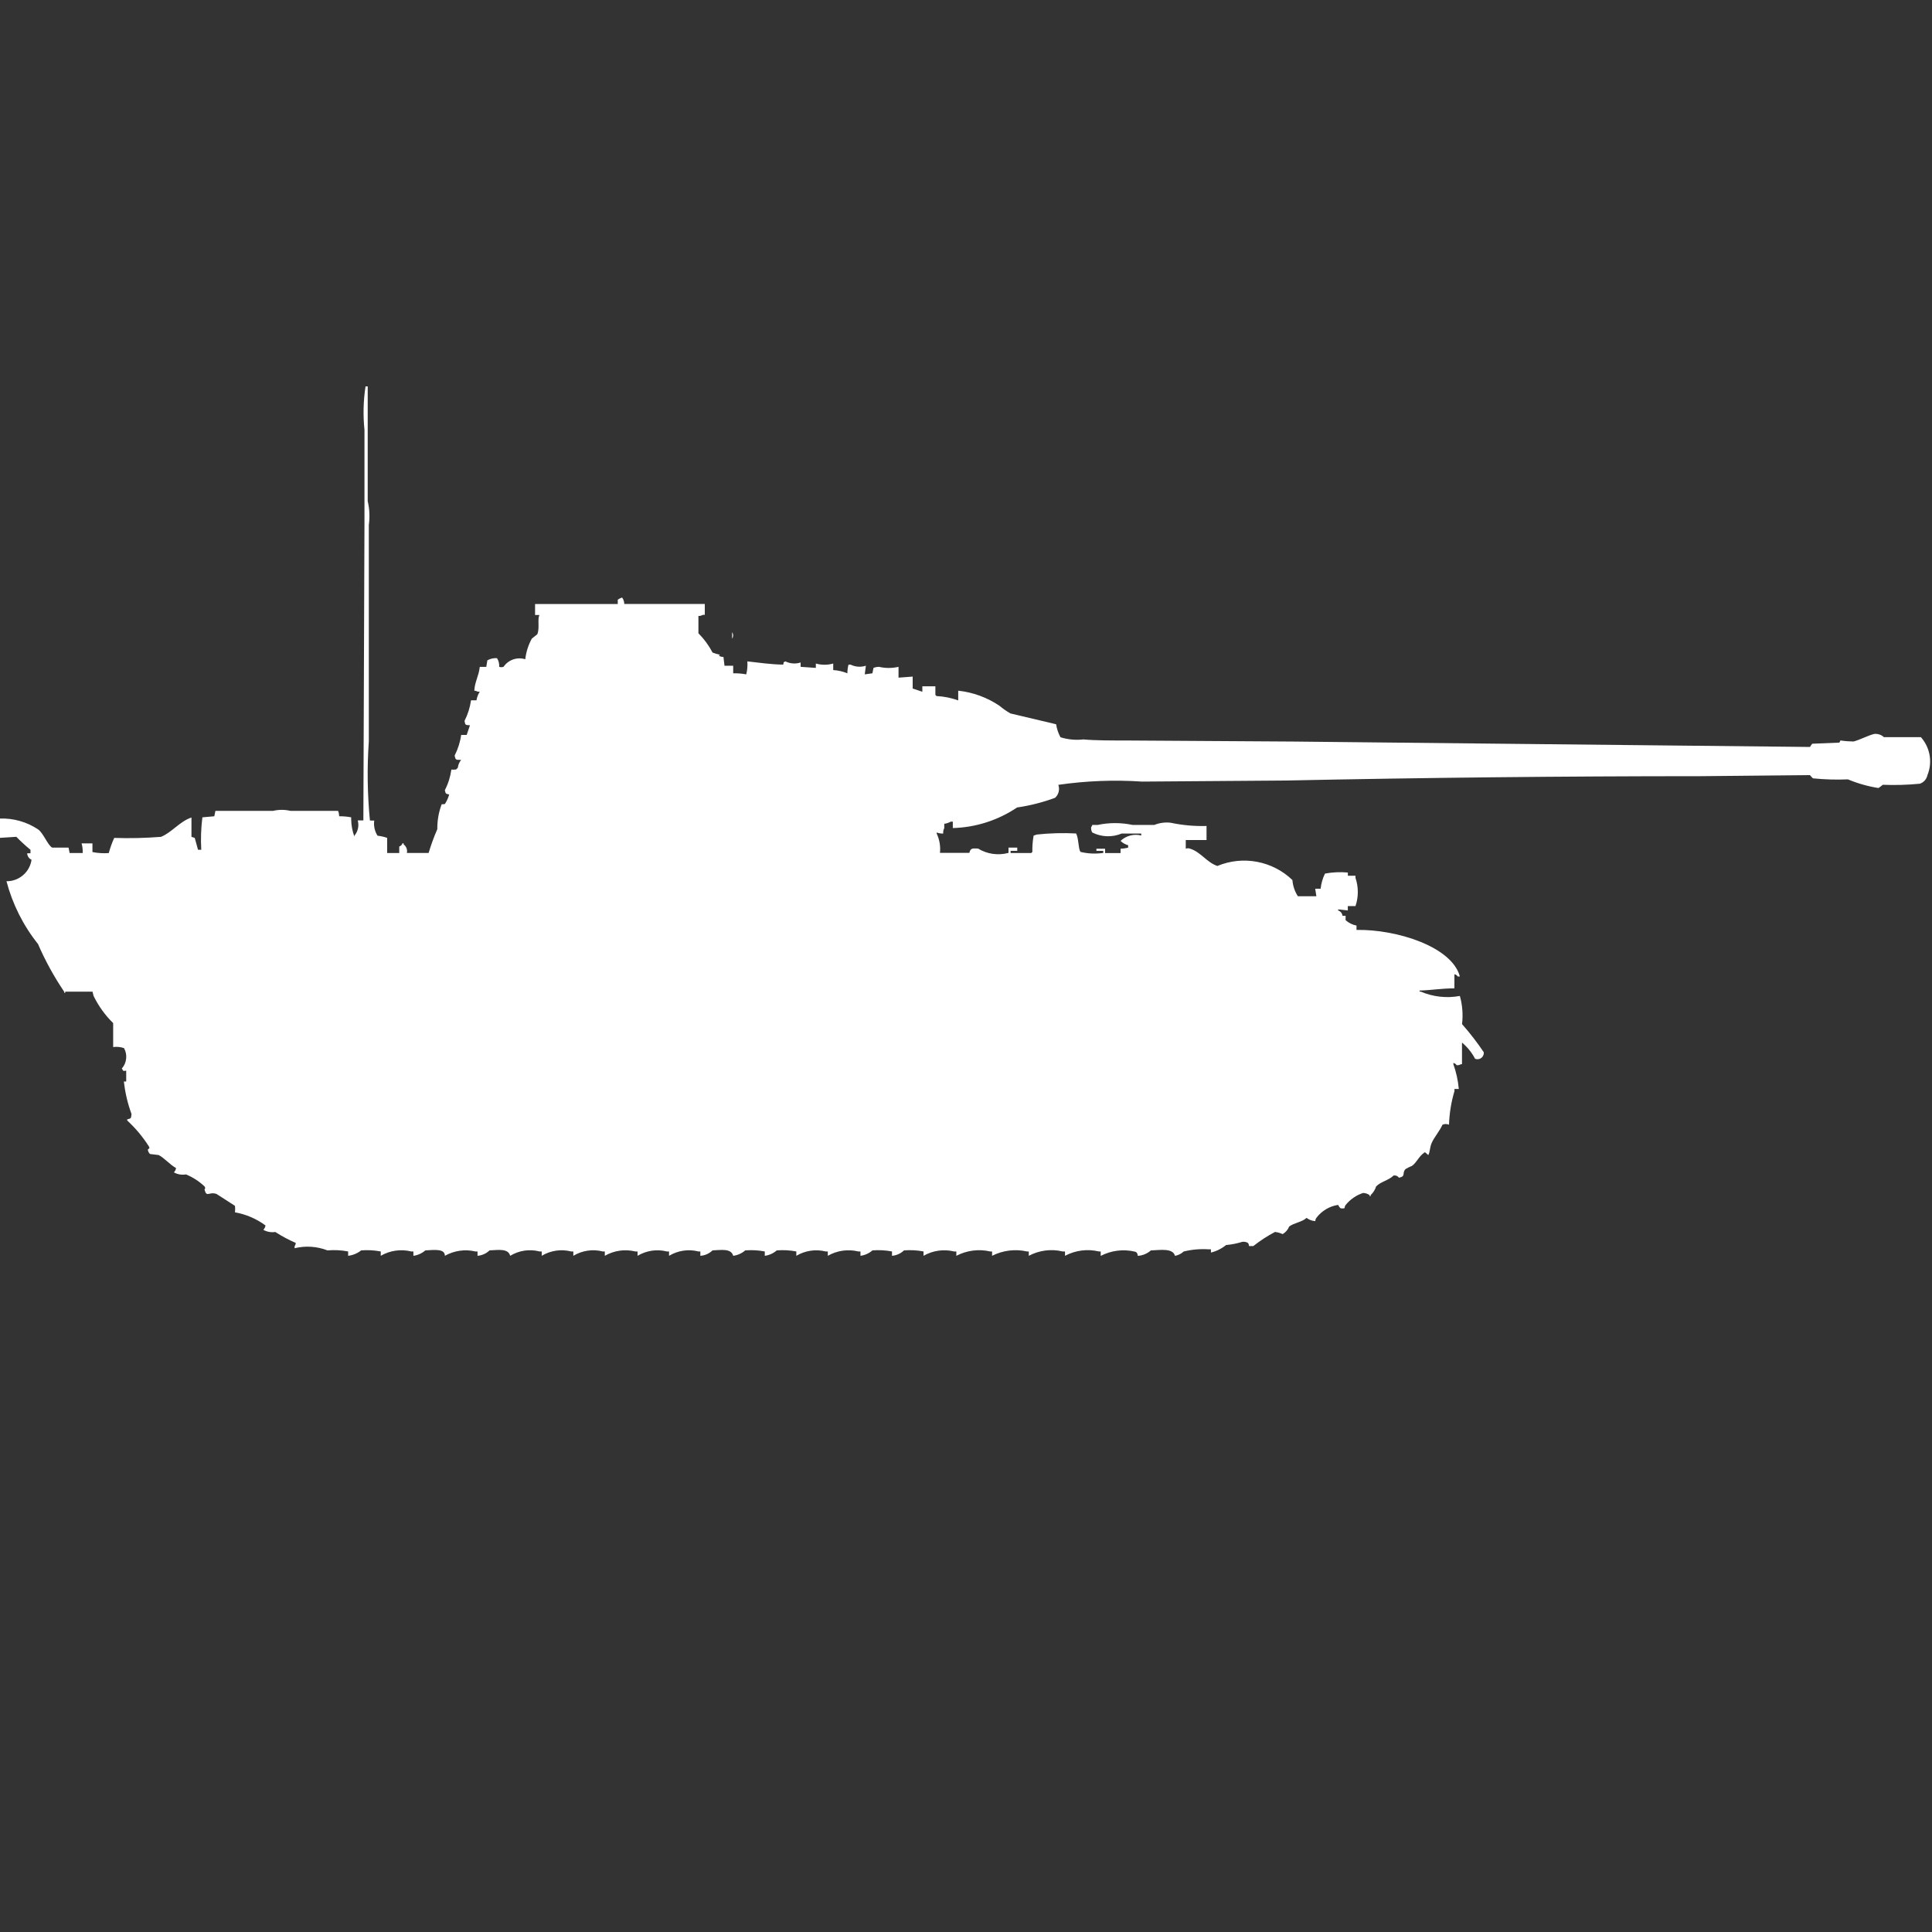 <?xml version="1.0" encoding="utf-8"?>
<!-- Generator: Adobe Illustrator 16.0.0, SVG Export Plug-In . SVG Version: 6.00 Build 0)  -->
<!DOCTYPE svg PUBLIC "-//W3C//DTD SVG 1.1//EN" "http://www.w3.org/Graphics/SVG/1.1/DTD/svg11.dtd">
<svg version="1.1" id="Layer_1" xmlns="http://www.w3.org/2000/svg" xmlns:xlink="http://www.w3.org/1999/xlink" x="0px" y="0px"
	 width="40px" height="40px" viewBox="0 0 40 40" enable-background="new 0 0 40 40" xml:space="preserve">
<rect x="0" y="0" width="40" height="40" fill="#333333" stroke="none"/>
<path id="fr_pzkpfw_V_panther_dauphine_ico" fill="#FFFFFF" d="M7.748,16.989c-0.015,0.109,0.009,0.22,0.068,0.313
	c0.068,0.008,0.135,0.023,0.2,0.045c0,0.114,0,0.166,0,0.314h0.25v-0.135c0.032-0.01,0.058-0.035,0.068-0.067h0.022v0.022
	c0.056,0.042,0.083,0.112,0.068,0.179h0.45c0.05-0.168,0.11-0.333,0.18-0.493c-0.002-0.176,0.028-0.351,0.09-0.515
	c0.081-0.009,0.057,0.011,0.09-0.045c0.028-0.049,0.05-0.102,0.066-0.157c-0.076-0.021-0.07-0.009-0.09-0.09
	c0.069-0.133,0.114-0.277,0.135-0.426c0.088,0,0.1,0.011,0.135-0.045c0.007-0.058,0.031-0.112,0.068-0.157
	c-0.111,0-0.116,0.007-0.135-0.09c0.068-0.133,0.114-0.277,0.135-0.426h0.114l0.068-0.2c-0.1-0.007-0.094,0-0.113-0.09
	c0.068-0.133,0.114-0.278,0.135-0.427h0.113c0.01-0.063,0.033-0.125,0.068-0.179H9.887C9.867,14.307,9.844,14.3,9.82,14.3
	c0.011-0.192,0.094-0.305,0.113-0.493h0.135l0.022-0.135c0.061-0.035,0.13-0.05,0.2-0.045c0.034,0.053,0.05,0.116,0.045,0.179
	c0.029,0.01,0.061,0.01,0.09,0c0.099-0.146,0.282-0.209,0.45-0.157c0.017-0.149,0.063-0.294,0.135-0.426l0.113-0.09
	c0.055-0.12,0-0.312,0.045-0.4h-0.09v-0.227h1.712v-0.09c0.027-0.02,0.058-0.035,0.09-0.045c0.029,0.039,0.044,0.086,0.045,0.134
	h1.667v0.225H14.55c-0.027,0.017-0.058,0.024-0.09,0.022v0.359c0.117,0.118,0.216,0.253,0.293,0.4
	c0.051,0.02,0.104,0.035,0.158,0.045c-0.029,0.012-0.017,0-0.023,0.022c0.027,0.017,0.058,0.024,0.09,0.022L15,13.783h0.18v0.157
	c0.09-0.002,0.181,0.005,0.27,0.022c0.022-0.088,0.03-0.179,0.023-0.269c0.242,0.026,0.482,0.064,0.743,0.067
	c0.019-0.073-0.011-0.034,0.045-0.067c0.098,0.049,0.211,0.057,0.315,0.023v0.09l0.315,0.022v-0.09c0.118,0.033,0.242,0.033,0.36,0
	v0.135c0.101,0.006,0.2,0.029,0.293,0.067c0-0.06,0.008-0.121,0.023-0.179h0.045c0.099,0.048,0.211,0.056,0.315,0.022l-0.023,0.179
	l0.158-0.022l0.023-0.112c0.036-0.014,0.074-0.021,0.113-0.022c0.133,0.031,0.271,0.031,0.405,0v0.224l0.293-0.022v0.247l0.2,0.067
	v-0.113h0.27v0.179c0.009,0.006,0.017,0.014,0.023,0.023c0.153,0.007,0.305,0.038,0.45,0.09V14.3
	c0.307,0.033,0.601,0.141,0.856,0.314c0.07,0.059,0.145,0.111,0.225,0.157l0.946,0.224c0.014,0.094,0.044,0.185,0.09,0.269
	c0.153,0.048,0.313,0.063,0.474,0.045c0.254,0.023,0.588,0.022,0.877,0.022l3.469,0.022l10.699,0.112
	c0.013-0.024,0.027-0.046,0.045-0.067l0.563-0.023l0.022-0.045c0.09,0.014,0.18,0.021,0.271,0.022
	c0.133-0.035,0.3-0.126,0.429-0.157c0.072-0.007,0.146,0.017,0.199,0.067h0.766c0.191,0.215,0.244,0.52,0.136,0.785
	c-0.017,0.084-0.077,0.152-0.158,0.179c-0.255,0.025-0.511,0.032-0.767,0.022c-0.027,0.024-0.058,0.047-0.09,0.067
	c-0.217-0.034-0.428-0.094-0.631-0.179c-0.24,0.01-0.481,0.003-0.721-0.021c-0.018-0.005-0.057-0.063-0.068-0.067L35.2,16.07
	c-2.859,0-5.742,0.031-8.581,0.09l-2.973,0.022c-0.579-0.039-1.16-0.016-1.734,0.067c0.033,0.095,0.007,0.201-0.068,0.269
	c-0.255,0.094-0.519,0.161-0.787,0.2c-0.395,0.266-0.855,0.413-1.33,0.426v-0.133h-0.042c-0.042,0.023-0.088,0.039-0.135,0.045v0.09
	c-0.018,0.034-0.026,0.073-0.022,0.112c-0.046,0.001-0.091-0.006-0.135-0.022v0.022c0.059,0.125,0.082,0.264,0.068,0.4h0.608
	c0.027-0.1,0.055-0.094,0.18-0.09c0.188,0.116,0.417,0.148,0.631,0.09v-0.109h0.181v0.067h-0.138v0.045h0.429
	c0.005-0.009,0.014-0.017,0.022-0.022c-0.003-0.113,0.006-0.227,0.026-0.339l0.067-0.022c0.27-0.029,0.541-0.036,0.812-0.022
	c0.056,0.1,0.043,0.307,0.09,0.381c0.154,0.038,0.315,0.045,0.473,0.022v-0.043H22.7v-0.044h0.18v0.09h0.32v-0.09
	c0.054-0.002,0.106-0.009,0.157-0.022V17.5c-0.059-0.017-0.113-0.047-0.157-0.09c0.114-0.108,0.275-0.151,0.428-0.112v-0.04h-0.407
	c-0.195,0.082-0.418,0.073-0.607-0.022c-0.02-0.034-0.027-0.073-0.023-0.112c0.013-0.012,0.021-0.028,0.023-0.045h0.113
	c0.237-0.05,0.482-0.05,0.721,0H23.9c0.106-0.043,0.223-0.059,0.338-0.045c0.244,0.052,0.493,0.074,0.742,0.067v0.291H24.55v0.179
	c0.029-0.011,0.062-0.011,0.091,0c0.219,0.069,0.344,0.284,0.563,0.358c0.529-0.221,1.141-0.106,1.554,0.291
	c0.009,0.12,0.048,0.235,0.113,0.336h0.383L27.23,18.4h0.112c0.012-0.109,0.042-0.216,0.091-0.314
	c0.155-0.028,0.314-0.036,0.473-0.021v0.066h0.158v0.045c0.064,0.189,0.064,0.395,0,0.583h-0.159v0.091l-0.2-0.022v0.022
	c0.05,0.016,0.085,0.06,0.09,0.111h0.064v0.09c0.064,0.057,0.143,0.096,0.226,0.112v0.09c0.832-0.015,1.976,0.347,2.14,0.964H30.18
	c-0.014-0.025-0.039-0.042-0.068-0.045v0.291c-0.276,0-0.476,0.039-0.721,0.045v0.022h0.023c0.256,0.109,0.537,0.141,0.811,0.09
	c0.053,0.189,0.068,0.388,0.045,0.583c0.163,0.185,0.313,0.379,0.45,0.583c0.007,0.072-0.046,0.137-0.119,0.144
	c-0.021,0.002-0.041-0.001-0.061-0.009c-0.067-0.128-0.159-0.242-0.271-0.336v0.448h-0.021c-0.027,0.017-0.059,0.023-0.09,0.021
	c-0.014-0.025-0.039-0.042-0.068-0.045v0.022c0.059,0.166,0.097,0.339,0.113,0.515h-0.09v0.045
	c-0.068,0.227-0.105,0.459-0.113,0.695c-0.043-0.019-0.092-0.019-0.135,0c-0.061,0.136-0.172,0.258-0.225,0.381
	c-0.037,0.082-0.033,0.182-0.068,0.247c-0.036-0.021-0.068-0.081-0.09-0.045c-0.105,0.071-0.151,0.2-0.248,0.269
	c-0.047,0.019-0.092,0.041-0.135,0.067c-0.08,0.09,0.017,0.146-0.136,0.179c-0.024-0.037-0.069-0.055-0.112-0.045
	c-0.101,0.1-0.267,0.126-0.36,0.225c-0.021,0.068-0.06,0.13-0.113,0.179v0.022h-0.022v-0.021c-0.039-0.028-0.086-0.044-0.135-0.045
	c-0.141,0.046-0.266,0.132-0.359,0.247c-0.016,0.02-0.023,0.043-0.023,0.066c-0.029,0.011-0.061,0.011-0.09,0
	c-0.019-0.02-0.033-0.042-0.045-0.066c-0.18,0.027-0.341,0.124-0.45,0.269c-0.015,0.02-0.022,0.043-0.022,0.067
	c-0.066-0.004-0.129-0.027-0.181-0.067c-0.094,0.088-0.258,0.101-0.36,0.179c-0.026,0.066-0.074,0.121-0.135,0.157
	c-0.049-0.023-0.104-0.038-0.158-0.045c-0.158,0.083-0.309,0.181-0.449,0.292h-0.09c0-0.024-0.008-0.048-0.023-0.066
	c-0.035-0.019-0.074-0.026-0.113-0.022c-0.109,0.034-0.223,0.057-0.338,0.067c-0.092,0.074-0.199,0.128-0.314,0.156v-0.067h-0.045
	c-0.174-0.012-0.35,0.003-0.519,0.045c-0.05,0.046-0.112,0.077-0.18,0.09c-0.044-0.162-0.295-0.122-0.5-0.112
	c-0.075,0.066-0.17,0.106-0.271,0.112c0-0.024-0.008-0.048-0.022-0.067c-0.013-0.012-0.028-0.02-0.046-0.022
	c-0.236-0.054-0.484-0.022-0.699,0.09V25.91h-0.039c-0.236-0.057-0.485-0.024-0.7,0.09v-0.09H22c-0.236-0.057-0.485-0.024-0.7,0.09
	v-0.09h-0.039c-0.243-0.055-0.498-0.023-0.721,0.09v-0.09H20.5c-0.236-0.055-0.485-0.022-0.7,0.09v-0.09h-0.048
	c-0.214-0.052-0.44-0.02-0.631,0.09v-0.09c-0.133-0.025-0.27-0.033-0.405-0.022c-0.067,0.065-0.155,0.104-0.248,0.112v-0.09
	c-0.133-0.025-0.27-0.033-0.405-0.022c-0.07,0.061-0.156,0.1-0.248,0.112v-0.09H17.77c-0.214-0.052-0.44-0.02-0.631,0.09v-0.09
	h-0.044c-0.207-0.051-0.425-0.019-0.608,0.09v-0.09c-0.133-0.025-0.27-0.033-0.405-0.022c-0.07,0.061-0.156,0.1-0.248,0.112v-0.09
	c-0.133-0.025-0.27-0.033-0.405-0.022c-0.071,0.062-0.157,0.1-0.249,0.112c-0.041-0.154-0.237-0.122-0.428-0.112
	C14.684,25.954,14.595,25.994,14.5,26v-0.09h-0.04c-0.207-0.053-0.425-0.02-0.608,0.09v-0.09h-0.046
	C13.6,25.858,13.382,25.891,13.2,26v-0.09h-0.047c-0.214-0.052-0.44-0.02-0.631,0.09v-0.09h-0.044
	c-0.207-0.053-0.425-0.02-0.608,0.09v-0.09h-0.046c-0.207-0.053-0.426-0.02-0.608,0.09v-0.09h-0.045
	c-0.207-0.054-0.426-0.021-0.608,0.09c-0.041-0.154-0.237-0.122-0.428-0.112C10.068,25.953,9.98,25.992,9.887,26v-0.09H9.842
	C9.628,25.859,9.402,25.892,9.211,26c0-0.146-0.2-0.125-0.405-0.112c-0.07,0.061-0.156,0.1-0.247,0.112v-0.09H8.514
	C8.3,25.857,8.074,25.889,7.883,26v-0.09c-0.133-0.025-0.27-0.033-0.405-0.022C7.4,25.949,7.307,25.988,7.208,26v-0.09
	c-0.141-0.027-0.285-0.034-0.428-0.022c-0.217-0.084-0.454-0.1-0.68-0.045V25.8c0.015-0.019,0.022-0.042,0.023-0.067
	c-0.146-0.063-0.288-0.139-0.423-0.226c-0.085,0.013-0.173-0.003-0.248-0.045c0.024-0.024,0.04-0.056,0.045-0.09
	c-0.187-0.139-0.403-0.231-0.632-0.272c0.005-0.044,0.005-0.089,0-0.134l-0.383-0.247c-0.16-0.053-0.2,0.084-0.248-0.09
	c0.02-0.038,0.02-0.029,0-0.066c-0.111-0.106-0.241-0.189-0.383-0.248C3.765,24.33,3.677,24.315,3.6,24.273
	c0.024-0.023,0.04-0.056,0.045-0.09c-0.13-0.071-0.237-0.205-0.36-0.269l-0.18-0.022c-0.024-0.023-0.041-0.056-0.045-0.09
	c0.04-0.042,0.042-0.018,0.023-0.066c-0.126-0.198-0.277-0.379-0.45-0.538v-0.022c0.083-0.023,0.079-0.015,0.09-0.111
	c-0.08-0.218-0.133-0.443-0.158-0.674h0.048v-0.224c-0.059,0-0.051,0.029-0.09-0.045c0.102-0.117,0.12-0.286,0.045-0.422
	c-0.072-0.025-0.149-0.032-0.225-0.022v-0.496C2.177,21.02,2.04,20.83,1.938,20.621l-0.023-0.09H1.351v0.021
	c-0.023,0.022-0.022-0.021-0.023-0.021c-0.211-0.312-0.392-0.642-0.541-0.986c-0.306-0.383-0.528-0.826-0.653-1.3
	c0.26,0.003,0.482-0.188,0.519-0.445c-0.053-0.023-0.088-0.075-0.09-0.134h0.068v-0.072c-0.103-0.084-0.2-0.174-0.293-0.269
	L0,17.347v-0.4c0.279-0.009,0.555,0.069,0.788,0.224c0.112,0.079,0.2,0.329,0.293,0.378h0.338l0.023,0.112h0.27
	c0.003-0.067-0.004-0.136-0.023-0.2h0.225v0.18c0.111,0.022,0.225,0.029,0.338,0.021c0.029-0.107,0.066-0.213,0.113-0.314
	c0.323,0.011,0.646,0.003,0.968-0.022c0.221-0.088,0.392-0.323,0.631-0.4v0.4l0.068,0.022L4.1,17.594h0.067
	c-0.013-0.224-0.005-0.449,0.023-0.672L4.437,16.9l0.023-0.112h1.193c0.119-0.028,0.242-0.028,0.36,0H7
	c0.014,0.036,0.021,0.074,0.023,0.112c0.083-0.001,0.167,0.006,0.248,0.022v0.045c0.002,0.123,0.025,0.244,0.068,0.359V17.3
	c0.073-0.087,0.098-0.204,0.068-0.314h0.116c0.007-2.055,0.015-4.109,0.023-6.164V8.9C7.515,8.601,7.522,8.298,7.568,8h0.045v2.376
	c0.038,0.162,0.046,0.329,0.023,0.493v4.483c-0.038,0.545-0.03,1.092,0.023,1.636L7.748,16.989L7.748,16.989z M15.158,13.089
	c0.027,0.041,0.027,0.094,0,0.134V13.089L15.158,13.089z"/>
</svg>
